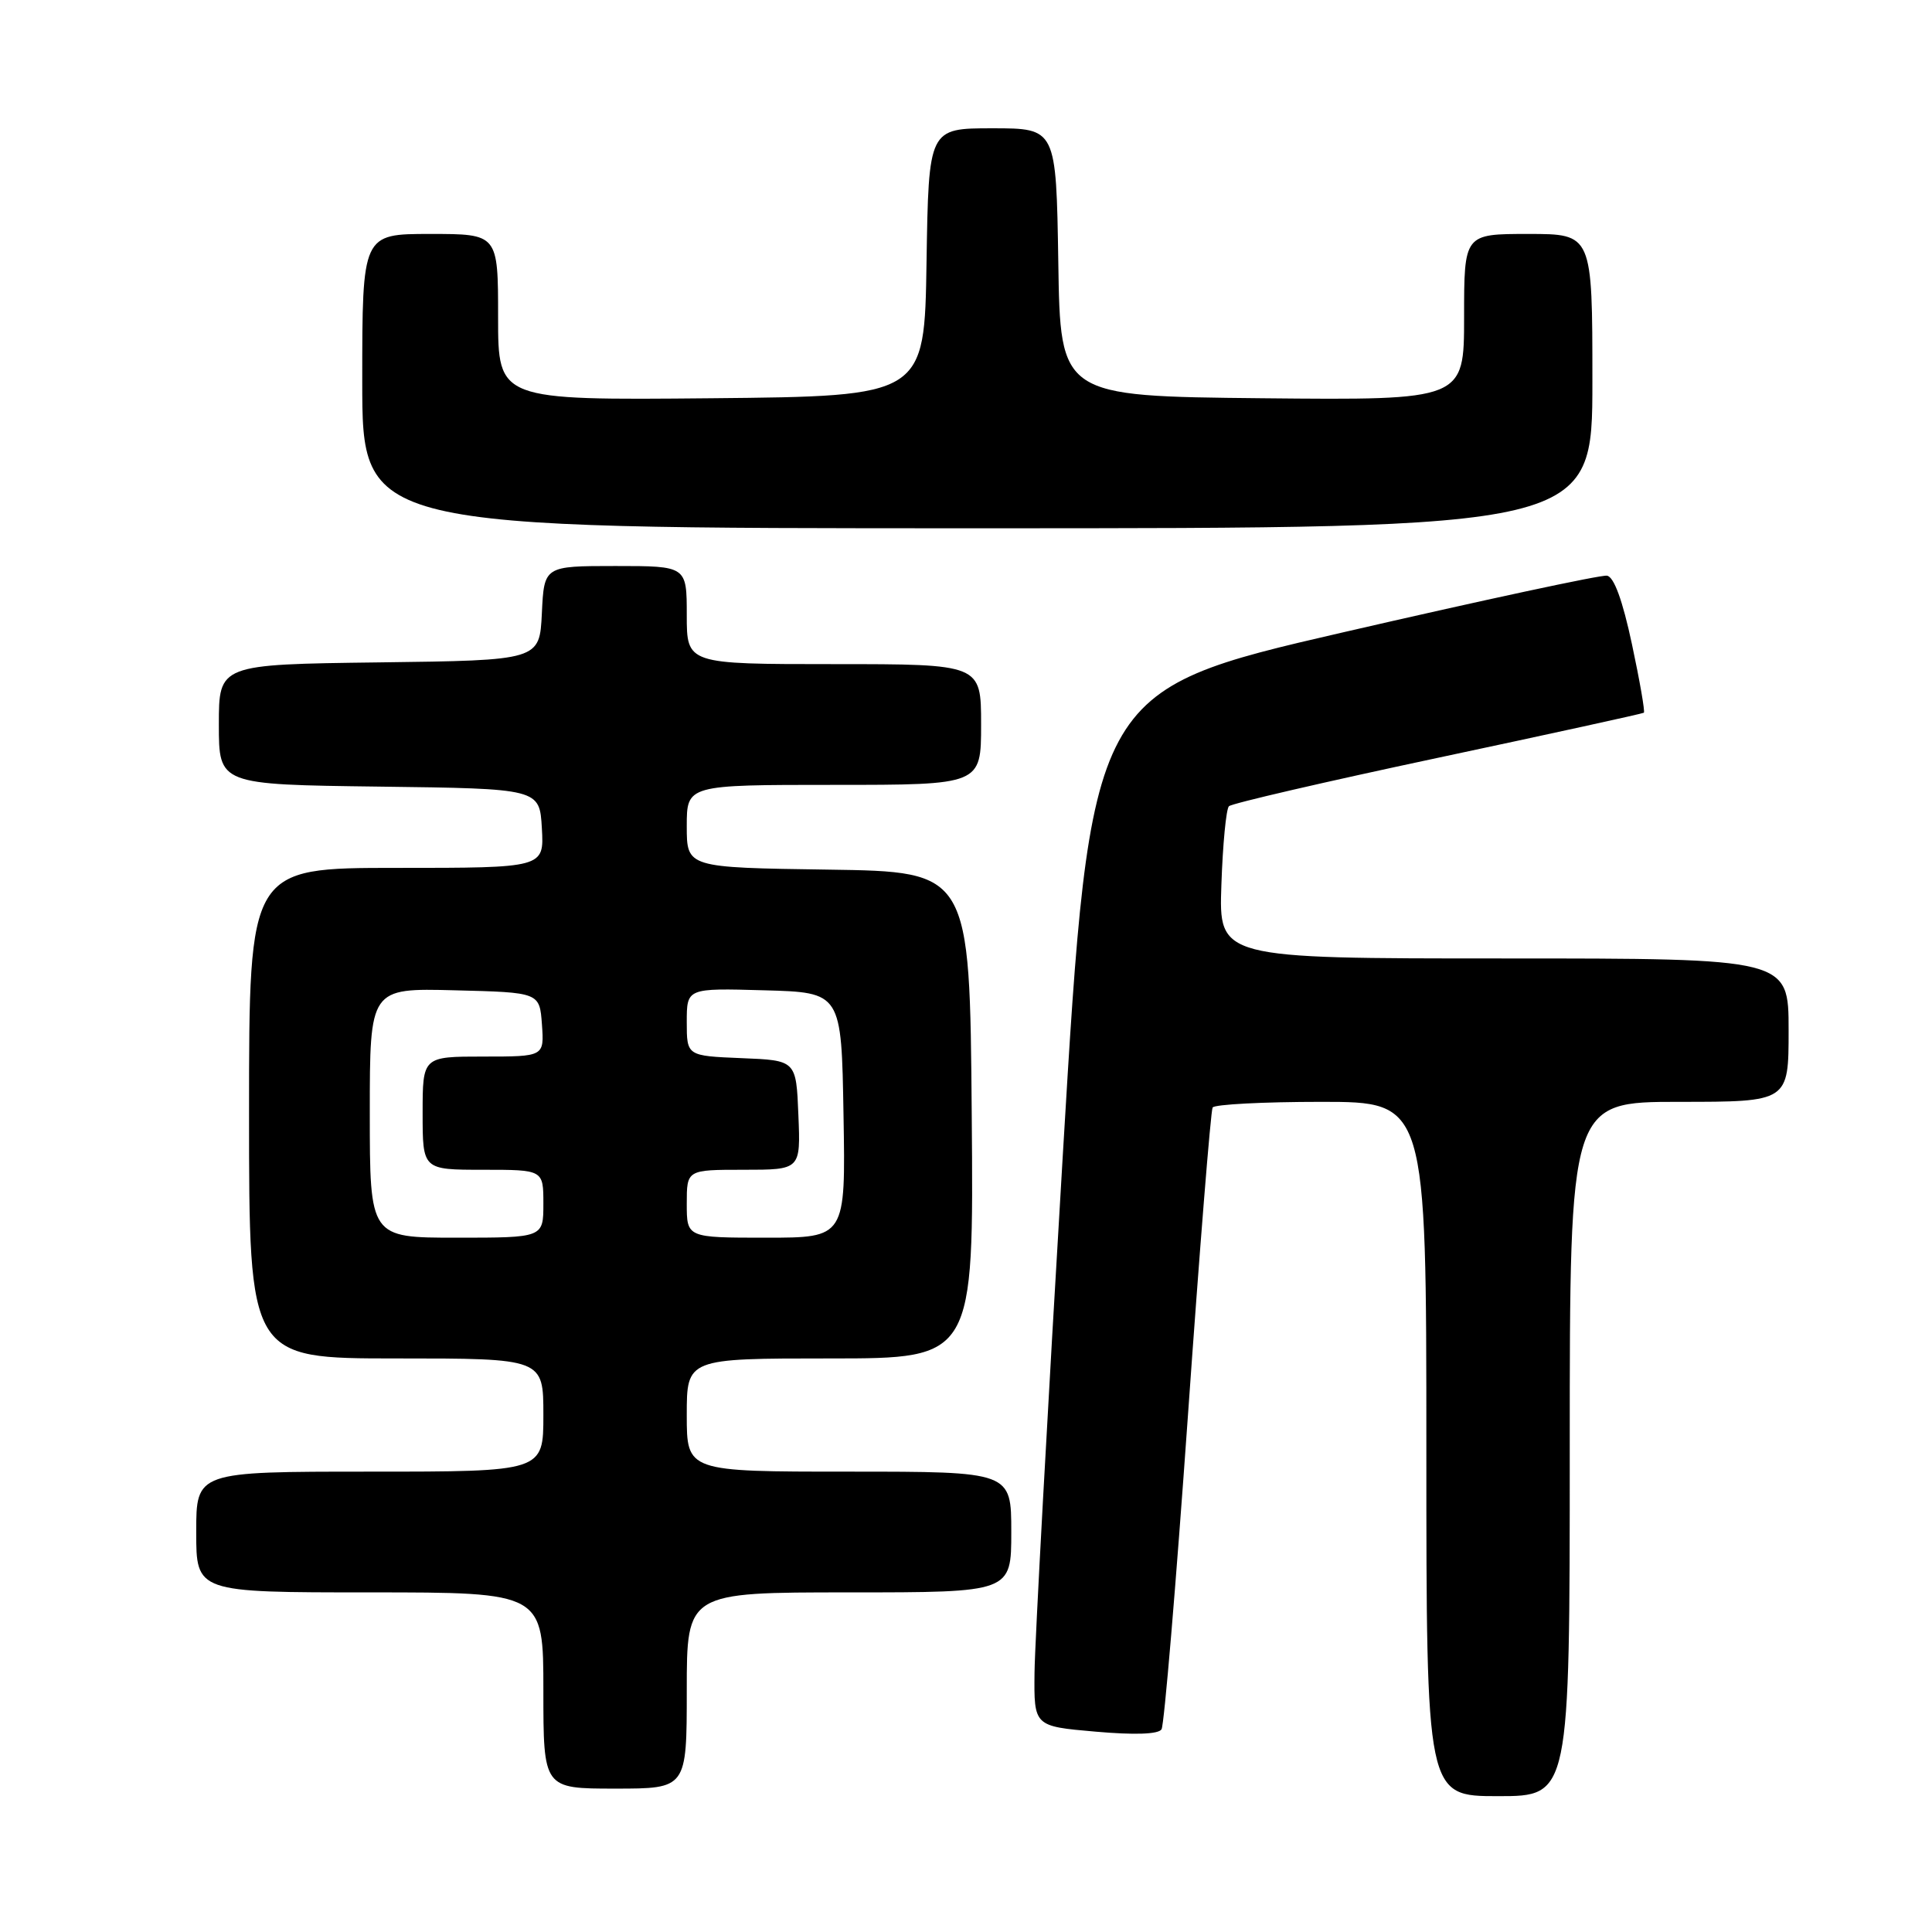 <?xml version="1.0" encoding="UTF-8" standalone="no"?>
<!DOCTYPE svg PUBLIC "-//W3C//DTD SVG 1.1//EN" "http://www.w3.org/Graphics/SVG/1.1/DTD/svg11.dtd" >
<svg xmlns="http://www.w3.org/2000/svg" xmlns:xlink="http://www.w3.org/1999/xlink" version="1.1" viewBox="0 0 256 256">
 <g >
 <path fill="currentColor"
d=" M 208.00 192.00 C 208.00 146.00 208.00 146.00 222.50 146.00 C 237.00 146.00 237.00 146.00 237.00 136.50 C 237.00 127.00 237.00 127.00 199.25 127.00 C 161.50 127.00 161.50 127.00 161.84 117.25 C 162.02 111.89 162.47 107.20 162.84 106.83 C 163.20 106.46 175.65 103.58 190.50 100.42 C 205.35 97.26 217.64 94.57 217.82 94.44 C 217.99 94.31 217.28 90.22 216.24 85.35 C 215.00 79.54 213.86 76.42 212.93 76.28 C 212.14 76.15 196.43 79.53 178.00 83.78 C 144.50 91.51 144.50 91.51 140.83 153.01 C 138.81 186.83 137.12 217.70 137.08 221.62 C 137.00 228.74 137.00 228.74 145.14 229.45 C 150.35 229.91 153.51 229.80 153.91 229.14 C 154.26 228.58 155.82 209.99 157.39 187.81 C 158.95 165.64 160.43 147.16 160.68 146.75 C 160.92 146.34 167.39 146.00 175.06 146.00 C 189.00 146.00 189.00 146.00 189.00 192.00 C 189.00 238.00 189.00 238.00 198.50 238.00 C 208.00 238.00 208.00 238.00 208.00 192.00 Z  M 91.00 224.00 C 91.00 211.00 91.00 211.00 112.50 211.00 C 134.00 211.00 134.00 211.00 134.00 203.00 C 134.00 195.00 134.00 195.00 112.50 195.00 C 91.00 195.00 91.00 195.00 91.00 187.50 C 91.00 180.00 91.00 180.00 110.01 180.00 C 129.03 180.00 129.03 180.00 128.76 147.75 C 128.50 115.50 128.50 115.50 109.75 115.23 C 91.00 114.96 91.00 114.96 91.00 109.48 C 91.00 104.00 91.00 104.00 110.50 104.00 C 130.00 104.00 130.00 104.00 130.00 96.00 C 130.00 88.00 130.00 88.00 110.50 88.00 C 91.00 88.00 91.00 88.00 91.00 81.50 C 91.00 75.00 91.00 75.00 81.55 75.00 C 72.10 75.00 72.10 75.00 71.80 81.25 C 71.50 87.50 71.50 87.50 50.25 87.77 C 29.00 88.04 29.00 88.04 29.00 96.00 C 29.00 103.96 29.00 103.96 50.25 104.23 C 71.50 104.50 71.50 104.50 71.80 109.75 C 72.10 115.00 72.10 115.00 52.55 115.00 C 33.00 115.00 33.00 115.00 33.00 147.50 C 33.00 180.00 33.00 180.00 52.50 180.00 C 72.00 180.00 72.00 180.00 72.00 187.50 C 72.00 195.00 72.00 195.00 49.00 195.00 C 26.00 195.00 26.00 195.00 26.00 203.00 C 26.00 211.00 26.00 211.00 49.00 211.00 C 72.00 211.00 72.00 211.00 72.00 224.00 C 72.00 237.00 72.00 237.00 81.50 237.00 C 91.00 237.00 91.00 237.00 91.00 224.00 Z  M 211.00 50.50 C 211.00 31.00 211.00 31.00 202.50 31.00 C 194.00 31.00 194.00 31.00 194.00 42.02 C 194.00 53.03 194.00 53.03 167.25 52.77 C 140.50 52.50 140.50 52.50 140.23 34.75 C 139.95 17.00 139.95 17.00 131.50 17.00 C 123.05 17.00 123.05 17.00 122.77 34.75 C 122.50 52.50 122.50 52.50 94.25 52.77 C 66.00 53.03 66.00 53.03 66.00 42.02 C 66.00 31.00 66.00 31.00 57.00 31.00 C 48.00 31.00 48.00 31.00 48.00 50.50 C 48.00 70.00 48.00 70.00 129.50 70.00 C 211.00 70.00 211.00 70.00 211.00 50.50 Z  M 49.00 147.47 C 49.00 130.93 49.00 130.93 60.25 131.22 C 71.50 131.50 71.50 131.50 71.81 135.75 C 72.11 140.00 72.11 140.00 64.06 140.00 C 56.00 140.00 56.00 140.00 56.00 147.50 C 56.00 155.00 56.00 155.00 64.00 155.00 C 72.00 155.00 72.00 155.00 72.00 159.50 C 72.00 164.00 72.00 164.00 60.50 164.00 C 49.00 164.00 49.00 164.00 49.00 147.47 Z  M 91.00 159.50 C 91.00 155.00 91.00 155.00 98.54 155.00 C 106.09 155.00 106.09 155.00 105.79 147.75 C 105.50 140.50 105.50 140.50 98.25 140.21 C 91.00 139.91 91.00 139.91 91.00 135.42 C 91.00 130.93 91.00 130.93 101.25 131.22 C 111.50 131.50 111.50 131.50 111.77 147.75 C 112.05 164.00 112.05 164.00 101.52 164.00 C 91.00 164.00 91.00 164.00 91.00 159.50 Z "/>
</g>
</svg>